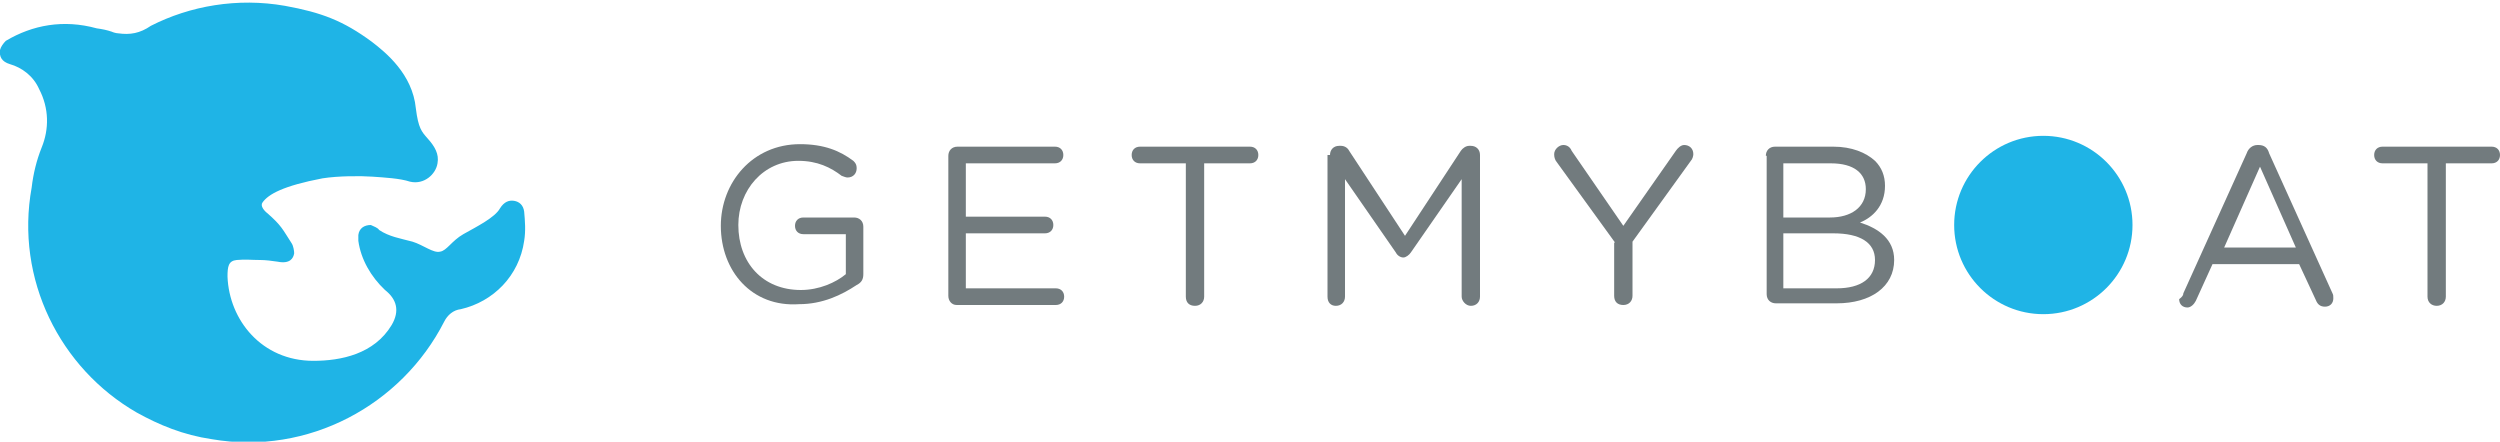<?xml version="1.0" encoding="utf-8"?>
<!-- Generator: Adobe Illustrator 23.0.3, SVG Export Plug-In . SVG Version: 6.00 Build 0)  -->
<svg version="1.1" id="Layer_1" xmlns="http://www.w3.org/2000/svg" xmlns:xlink="http://www.w3.org/1999/xlink" x="0px" y="0px"
	 viewBox="0 0 300 53" style="enable-background:new 0 0 300 53;" xml:space="preserve">
<style type="text/css">
	.st0{fill:#1FB4E6;}
	.st1{fill:#727B7E;}
</style>
<title>encast-logo-full-color</title>
<g>
	<path class="st0" d="M16.4,49.5c2.7,1.5,5.6,2.7,9,3.2c11.6,2,22.8-4.1,27.9-14.1c0.4-0.8,1.1-1.4,2-1.5c3.9-0.9,7-4,7.6-8.2
		c0.2-1.2,0.1-2.4,0-3.5c-0.1-0.8-0.6-1.2-1.2-1.3s-1.2,0.1-1.7,0.9c-0.6,1.1-2.8,2.2-4.4,3.1c-1.4,0.8-2,2-2.8,2.1
		c-0.8,0.2-2-0.8-3.3-1.2c-1.5-0.4-2.8-0.6-4-1.4c-0.2-0.3-0.6-0.4-1-0.6c-0.8,0-1.4,0.4-1.5,1.2c0,0.2,0,0.4,0,0.7
		c0.3,2.2,1.5,4.3,3.2,5.9c1.4,1.1,1.8,2.5,0.8,4.2c-2.1,3.5-6.1,4.3-9.4,4.3c-6.2,0-10.1-4.9-10.3-10.1c0-1.2,0.1-1.9,1.1-2
		c1.1-0.1,1.7,0,2.8,0c0.7,0,1.4,0.1,2.1,0.2c1.5,0.3,1.9-0.4,2-1c0-0.3-0.1-0.9-0.3-1.2c-1.1-1.7-1.2-2.1-2.9-3.6
		c-0.4-0.3-0.9-0.9-0.6-1.3c0.7-1,2.5-2,7.2-2.9c1.9-0.3,4.6-0.3,6-0.2c1.4,0.1,3.3,0.2,4.5,0.6c1.7,0.4,3.1-0.9,3.3-2.2
		c0.2-1.1-0.3-2-1.2-3c-0.7-0.8-1.1-1.2-1.4-3.6c-0.4-4.1-3.6-6.7-5.3-8c-3.4-2.5-6-3.5-10.4-4.3c-5.7-1-11.4,0-16.1,2.4
		c-1.3,0.9-2.5,1.1-3.9,0.9c-0.2,0-0.6-0.1-0.8-0.2c-0.6-0.2-1.1-0.3-1.8-0.4C7.6,2.3,3.9,3,0.7,4.9C0.4,5.2,0.1,5.6,0,6
		c-0.1,0.8,0.2,1.4,1.2,1.7c1.4,0.4,2.8,1.4,3.5,3C5.9,13,5.9,15.5,5,17.7c-0.6,1.5-1,3.1-1.2,4.8C1.8,33.5,7.2,44.2,16.4,49.5z"/>
	<g>
		<path class="st1" d="M86.5,27.1L86.5,27.1c0-5.2,3.8-9.8,9.5-9.8c2.9,0,4.8,0.8,6.4,2c0.2,0.2,0.4,0.4,0.4,0.9
			c0,0.6-0.4,1.1-1.1,1.1c-0.2,0-0.4-0.1-0.7-0.2c-1.3-1-2.9-1.8-5.2-1.8c-4.2,0-7.2,3.5-7.2,7.7l0,0c0,4.5,2.9,7.8,7.5,7.8
			c2.2,0,4.2-0.9,5.4-1.9v-4.8h-5.1c-0.6,0-1-0.4-1-1s0.4-1,1-1h6.1c0.6,0,1.1,0.4,1.1,1.1v5.7c0,0.6-0.2,1-0.8,1.3
			c-1.8,1.2-4.1,2.3-6.9,2.3C90.2,36.9,86.5,32.5,86.5,27.1z"/>
		<path class="st1" d="M113.8,35.5V18.7c0-0.6,0.4-1.1,1.1-1.1h11.7c0.6,0,1,0.4,1,1s-0.4,1-1,1h-10.7V26h9.5c0.6,0,1,0.4,1,1
			s-0.4,1-1,1h-9.5v6.6h10.8c0.6,0,1,0.4,1,1c0,0.6-0.4,1-1,1h-11.9C114.2,36.6,113.8,36.1,113.8,35.5z"/>
		<path class="st1" d="M142.3,19.6h-5.5c-0.6,0-1-0.4-1-1s0.4-1,1-1h13.2c0.6,0,1,0.4,1,1s-0.4,1-1,1h-5.5v16c0,0.6-0.4,1.1-1.1,1.1
			s-1.1-0.4-1.1-1.1v-16H142.3z"/>
		<path class="st1" d="M159.6,18.6c0-0.6,0.4-1.1,1.1-1.1h0.2c0.4,0,0.8,0.2,1,0.6l6.7,10.2l6.7-10.2c0.2-0.3,0.6-0.6,1-0.6h0.2
			c0.6,0,1.1,0.4,1.1,1.1v17c0,0.6-0.4,1.1-1.1,1.1c-0.6,0-1.1-0.6-1.1-1.1V21.5l-6.1,8.8c-0.2,0.3-0.6,0.6-0.9,0.6
			c-0.3,0-0.7-0.2-0.9-0.6l-6.1-8.8v14.1c0,0.6-0.4,1.1-1.1,1.1c-0.6,0-1-0.4-1-1.1v-17H159.6z"/>
		<path class="st1" d="M193.8,29.1l-7.1-9.8c-0.1-0.2-0.2-0.4-0.2-0.8c0-0.6,0.6-1.1,1.1-1.1c0.4,0,0.8,0.2,1,0.7l6.2,9l6.3-9
			c0.2-0.3,0.6-0.7,1-0.7c0.6,0,1.1,0.4,1.1,1.1c0,0.2-0.1,0.6-0.3,0.8l-7,9.7v6.5c0,0.6-0.4,1.1-1.1,1.1s-1.1-0.4-1.1-1.1v-6.4
			H193.8z"/>
		<path class="st1" d="M211.9,18.7c0-0.6,0.4-1.1,1.1-1.1h7c2.2,0,3.9,0.7,5,1.7c0.8,0.8,1.2,1.8,1.2,3l0,0c0,2.4-1.5,3.8-3,4.4
			c2.2,0.7,4.1,2,4.1,4.5l0,0c0,3.2-2.8,5.2-6.9,5.2h-7.3c-0.6,0-1.1-0.4-1.1-1.1V18.7H211.9z M219.6,26.1c2.5,0,4.3-1.2,4.3-3.4
			l0,0c0-1.9-1.4-3.1-4.2-3.1H214v6.5H219.6z M220.4,34.6c2.9,0,4.6-1.2,4.6-3.4l0,0c0-2.1-1.8-3.2-5-3.2h-6v6.6H220.4z"/>
		<path class="st1" d="M262,35.2l7.6-16.8c0.2-0.6,0.7-1,1.3-1h0.1c0.7,0,1.1,0.3,1.3,1l7.6,16.8c0.1,0.2,0.1,0.3,0.1,0.6
			c0,0.6-0.4,1-1,1c-0.6,0-0.9-0.3-1.1-0.8l-2-4.3h-10.4l-2,4.4c-0.2,0.4-0.6,0.8-1,0.8c-0.6,0-1-0.4-1-1
			C261.9,35.6,262,35.4,262,35.2z M275.5,29.7l-4.3-9.7l-4.3,9.7H275.5z"/>
		<path class="st1" d="M291.4,19.6h-5.5c-0.6,0-1-0.4-1-1s0.4-1,1-1H299c0.6,0,1,0.4,1,1s-0.4,1-1,1h-5.5v16c0,0.6-0.4,1.1-1.1,1.1
			c-0.6,0-1.1-0.4-1.1-1.1v-16H291.4z"/>
		<circle class="st0" cx="245.2" cy="27" r="10.7"/>
	</g>
</g>
</svg>
